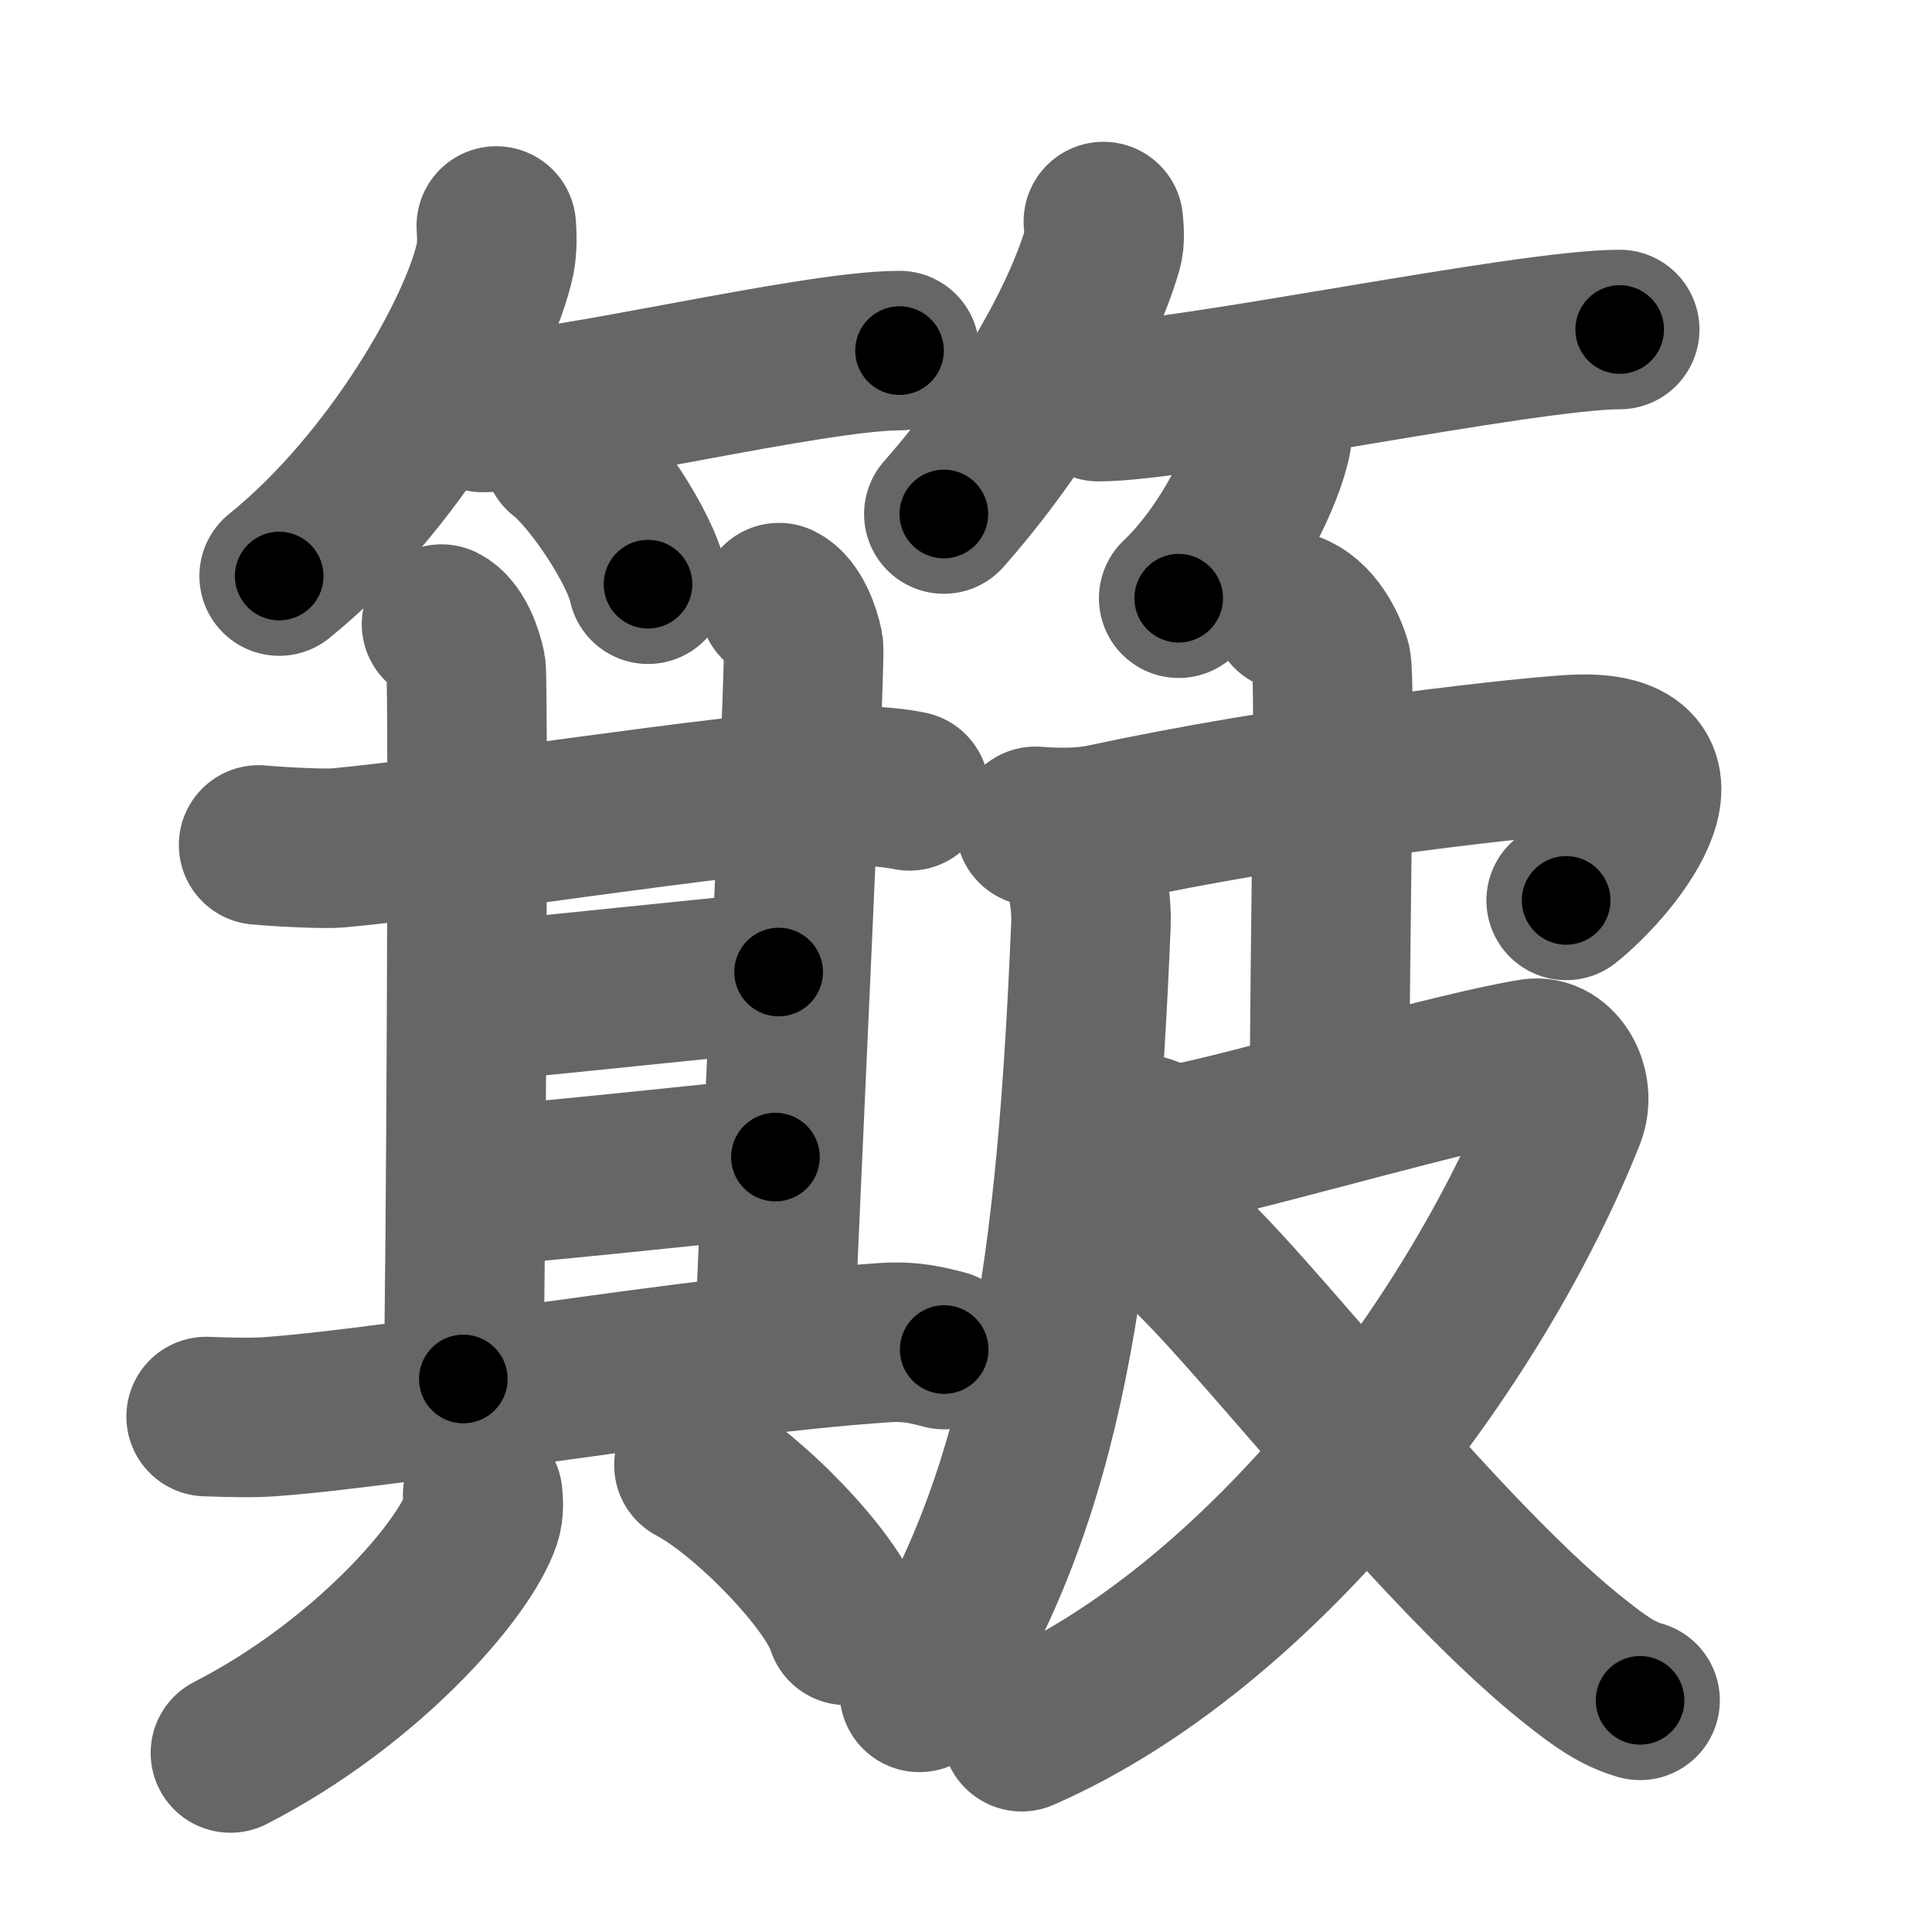 <svg xmlns="http://www.w3.org/2000/svg" width="109" height="109" viewBox="0 0 109 109" id="7c38"><g fill="none" stroke="#666" stroke-width="9" stroke-linecap="round" stroke-linejoin="round"><g><g><g><path d="M28,12.75c0.03,0.46,0.07,1.2-0.07,1.87c-0.83,3.94-5.63,12.59-12.18,17.88" /><path d="M27.23,23.27c4.41,0,18.57-3.49,23.52-3.49" /><path d="M31.77,25.58c1.69,1.3,4.37,5.36,4.79,7.38" /></g><g><path d="M62.25,12.5c0.03,0.39,0.11,1.01-0.05,1.56c-1.2,4.09-4.53,9.92-8.95,14.94" /><path d="M61.98,22.66c4.73,0,24.08-4.07,29.4-4.07" /><path d="M71.78,23.75c0.01,0.24,0.03,0.61-0.03,0.95c-0.36,2-2.42,6.37-5.25,9.05" /></g></g><g><g><g><g><g p8:part="1" xmlns:p8="http://kanjivg.tagaini.net"><g><path d="M14.59,47.67c1.41,0.13,3.78,0.23,4.45,0.17c6.11-0.54,21.43-3.03,28.94-3.48c1.11-0.07,2.77,0.13,3.33,0.26" /><path d="M24.91,35.21c0.77,0.38,1.23,1.71,1.38,2.47c0.15,0.76,0,35.37-0.15,40.12" /></g><path d="M43.95,34c0.77,0.38,1.23,1.71,1.38,2.47c0.15,0.76-1.5,34.86-1.65,39.61" /></g><path d="M26.59,56.53c2.82-0.19,14.69-1.5,17.34-1.69" /><g p8:part="2" xmlns:p8="http://kanjivg.tagaini.net"><path d="M26.41,66.97c3.18-0.19,13.63-1.31,17.34-1.69" /></g></g><path d="M11.63,79.92c1.37,0.05,2.73,0.08,3.7,0c7.42-0.55,23.92-3.44,34.56-4.17c1.6-0.11,2.57,0.19,3.38,0.39" /></g><g><path d="M27.23,84.33c0.04,0.34,0.08,0.89-0.08,1.38C26.18,88.62,20.61,95,13,98.9" /><path d="M39.15,82.66c3.04,1.6,7.84,6.56,8.6,9.04" /></g></g><g><path d="M60.4,46.72c0.47,0.93,1.23,3.47,1.15,5.41C60.75,71.5,59,84.5,51.87,95.48" /><path d="M58.42,46.62c1.58,0.13,2.91,0.06,3.88-0.15c10.15-2.19,22.3-3.62,26.25-3.89c7.64-0.52,2.7,5.91-0.19,8.22" /><path d="M72.82,34.5c1.27,0.44,2.02,1.99,2.28,2.88s-0.09,15.88-0.09,24.96" /><path d="M64.49,63.99c0.99,0.29,1.21,0.77,3.2,0.34c4.24-0.93,14.56-3.93,18.78-4.61c1.41-0.23,2.46,1.69,1.86,3.2C83.25,75.75,71.25,91.75,57.64,97.7" /><path d="M65.35,69.42c2.51,0.63,14.8,17.46,23.56,24.36c1.36,1.08,2.36,1.79,3.62,2.15" /></g></g></g></g><g fill="none" stroke="#000" stroke-width="5" stroke-linecap="round" stroke-linejoin="round"><g><g><g><path d="M28,12.75c0.03,0.46,0.07,1.2-0.07,1.87c-0.83,3.94-5.63,12.59-12.18,17.88" stroke-dasharray="23.81" stroke-dashoffset="23.81"><animate id="0" attributeName="stroke-dashoffset" values="23.81;0" dur="0.24s" fill="freeze" begin="0s;7c38.click" /></path><path d="M27.23,23.27c4.41,0,18.57-3.49,23.52-3.49" stroke-dasharray="23.8" stroke-dashoffset="23.8"><animate attributeName="stroke-dashoffset" values="23.8" fill="freeze" begin="7c38.click" /><animate id="1" attributeName="stroke-dashoffset" values="23.8;0" dur="0.24s" fill="freeze" begin="0.end" /></path><path d="M31.77,25.58c1.69,1.3,4.37,5.36,4.79,7.38" stroke-dasharray="8.9" stroke-dashoffset="8.9"><animate attributeName="stroke-dashoffset" values="8.9" fill="freeze" begin="7c38.click" /><animate id="2" attributeName="stroke-dashoffset" values="8.9;0" dur="0.09s" fill="freeze" begin="1.end" /></path></g><g><path d="M62.25,12.5c0.03,0.39,0.11,1.01-0.05,1.56c-1.2,4.09-4.53,9.92-8.95,14.94" stroke-dasharray="19.1" stroke-dashoffset="19.1"><animate attributeName="stroke-dashoffset" values="19.1" fill="freeze" begin="7c38.click" /><animate id="3" attributeName="stroke-dashoffset" values="19.1;0" dur="0.19s" fill="freeze" begin="2.end" /></path><path d="M61.98,22.66c4.73,0,24.08-4.07,29.4-4.07" stroke-dasharray="29.7" stroke-dashoffset="29.7"><animate attributeName="stroke-dashoffset" values="29.7" fill="freeze" begin="7c38.click" /><animate id="4" attributeName="stroke-dashoffset" values="29.7;0" dur="0.3s" fill="freeze" begin="3.end" /></path><path d="M71.78,23.75c0.01,0.24,0.03,0.61-0.03,0.95c-0.36,2-2.42,6.37-5.25,9.05" stroke-dasharray="11.54" stroke-dashoffset="11.54"><animate attributeName="stroke-dashoffset" values="11.54" fill="freeze" begin="7c38.click" /><animate id="5" attributeName="stroke-dashoffset" values="11.54;0" dur="0.12s" fill="freeze" begin="4.end" /></path></g></g><g><g><g><g><g p8:part="1" xmlns:p8="http://kanjivg.tagaini.net"><g><path d="M14.59,47.67c1.41,0.13,3.78,0.23,4.45,0.17c6.11-0.54,21.43-3.03,28.94-3.48c1.11-0.07,2.77,0.13,3.33,0.26" stroke-dasharray="36.96" stroke-dashoffset="36.96"><animate attributeName="stroke-dashoffset" values="36.96" fill="freeze" begin="7c38.click" /><animate id="6" attributeName="stroke-dashoffset" values="36.96;0" dur="0.37s" fill="freeze" begin="5.end" /></path><path d="M24.91,35.21c0.77,0.38,1.23,1.71,1.38,2.47c0.15,0.76,0,35.37-0.15,40.12" stroke-dasharray="43.03" stroke-dashoffset="43.03"><animate attributeName="stroke-dashoffset" values="43.03" fill="freeze" begin="7c38.click" /><animate id="7" attributeName="stroke-dashoffset" values="43.03;0" dur="0.43s" fill="freeze" begin="6.end" /></path></g><path d="M43.95,34c0.77,0.38,1.23,1.71,1.38,2.47c0.15,0.76-1.5,34.86-1.65,39.61" stroke-dasharray="42.56" stroke-dashoffset="42.56"><animate attributeName="stroke-dashoffset" values="42.56" fill="freeze" begin="7c38.click" /><animate id="8" attributeName="stroke-dashoffset" values="42.56;0" dur="0.43s" fill="freeze" begin="7.end" /></path></g><path d="M26.59,56.53c2.82-0.19,14.69-1.5,17.34-1.69" stroke-dasharray="17.42" stroke-dashoffset="17.42"><animate attributeName="stroke-dashoffset" values="17.42" fill="freeze" begin="7c38.click" /><animate id="9" attributeName="stroke-dashoffset" values="17.42;0" dur="0.17s" fill="freeze" begin="8.end" /></path><g p8:part="2" xmlns:p8="http://kanjivg.tagaini.net"><path d="M26.41,66.97c3.18-0.19,13.63-1.31,17.34-1.69" stroke-dasharray="17.42" stroke-dashoffset="17.42"><animate attributeName="stroke-dashoffset" values="17.42" fill="freeze" begin="7c38.click" /><animate id="10" attributeName="stroke-dashoffset" values="17.42;0" dur="0.17s" fill="freeze" begin="9.end" /></path></g></g><path d="M11.63,79.92c1.37,0.05,2.73,0.08,3.7,0c7.42-0.55,23.92-3.44,34.56-4.17c1.6-0.11,2.57,0.19,3.38,0.39" stroke-dasharray="41.94" stroke-dashoffset="41.94"><animate attributeName="stroke-dashoffset" values="41.94" fill="freeze" begin="7c38.click" /><animate id="11" attributeName="stroke-dashoffset" values="41.94;0" dur="0.42s" fill="freeze" begin="10.end" /></path></g><g><path d="M27.23,84.33c0.04,0.34,0.08,0.89-0.08,1.38C26.18,88.62,20.61,95,13,98.9" stroke-dasharray="21.06" stroke-dashoffset="21.06"><animate attributeName="stroke-dashoffset" values="21.06" fill="freeze" begin="7c38.click" /><animate id="12" attributeName="stroke-dashoffset" values="21.06;0" dur="0.21s" fill="freeze" begin="11.end" /></path><path d="M39.15,82.66c3.04,1.6,7.84,6.56,8.6,9.04" stroke-dasharray="12.66" stroke-dashoffset="12.66"><animate attributeName="stroke-dashoffset" values="12.66" fill="freeze" begin="7c38.click" /><animate id="13" attributeName="stroke-dashoffset" values="12.66;0" dur="0.13s" fill="freeze" begin="12.end" /></path></g></g><g><path d="M60.4,46.72c0.47,0.93,1.23,3.47,1.15,5.41C60.75,71.5,59,84.5,51.87,95.48" stroke-dasharray="50.55" stroke-dashoffset="50.55"><animate attributeName="stroke-dashoffset" values="50.55" fill="freeze" begin="7c38.click" /><animate id="14" attributeName="stroke-dashoffset" values="50.55;0" dur="0.51s" fill="freeze" begin="13.end" /></path><path d="M58.42,46.62c1.58,0.13,2.91,0.06,3.88-0.15c10.15-2.19,22.3-3.62,26.25-3.89c7.64-0.52,2.7,5.91-0.19,8.22" stroke-dasharray="43.31" stroke-dashoffset="43.31"><animate attributeName="stroke-dashoffset" values="43.31" fill="freeze" begin="7c38.click" /><animate id="15" attributeName="stroke-dashoffset" values="43.31;0" dur="0.43s" fill="freeze" begin="14.end" /></path><path d="M72.82,34.5c1.27,0.44,2.02,1.99,2.28,2.88s-0.09,15.88-0.09,24.96" stroke-dasharray="28.77" stroke-dashoffset="28.77"><animate attributeName="stroke-dashoffset" values="28.77" fill="freeze" begin="7c38.click" /><animate id="16" attributeName="stroke-dashoffset" values="28.77;0" dur="0.29s" fill="freeze" begin="15.end" /></path><path d="M64.49,63.99c0.99,0.29,1.21,0.77,3.2,0.34c4.24-0.93,14.56-3.93,18.78-4.61c1.41-0.23,2.46,1.69,1.86,3.2C83.25,75.75,71.25,91.75,57.64,97.7" stroke-dasharray="74.44" stroke-dashoffset="74.44"><animate attributeName="stroke-dashoffset" values="74.44" fill="freeze" begin="7c38.click" /><animate id="17" attributeName="stroke-dashoffset" values="74.44;0" dur="0.56s" fill="freeze" begin="16.end" /></path><path d="M65.35,69.42c2.51,0.63,14.8,17.46,23.56,24.36c1.36,1.08,2.36,1.79,3.62,2.15" stroke-dasharray="38.21" stroke-dashoffset="38.21"><animate attributeName="stroke-dashoffset" values="38.21" fill="freeze" begin="7c38.click" /><animate id="18" attributeName="stroke-dashoffset" values="38.21;0" dur="0.38s" fill="freeze" begin="17.end" /></path></g></g></g></g></svg>